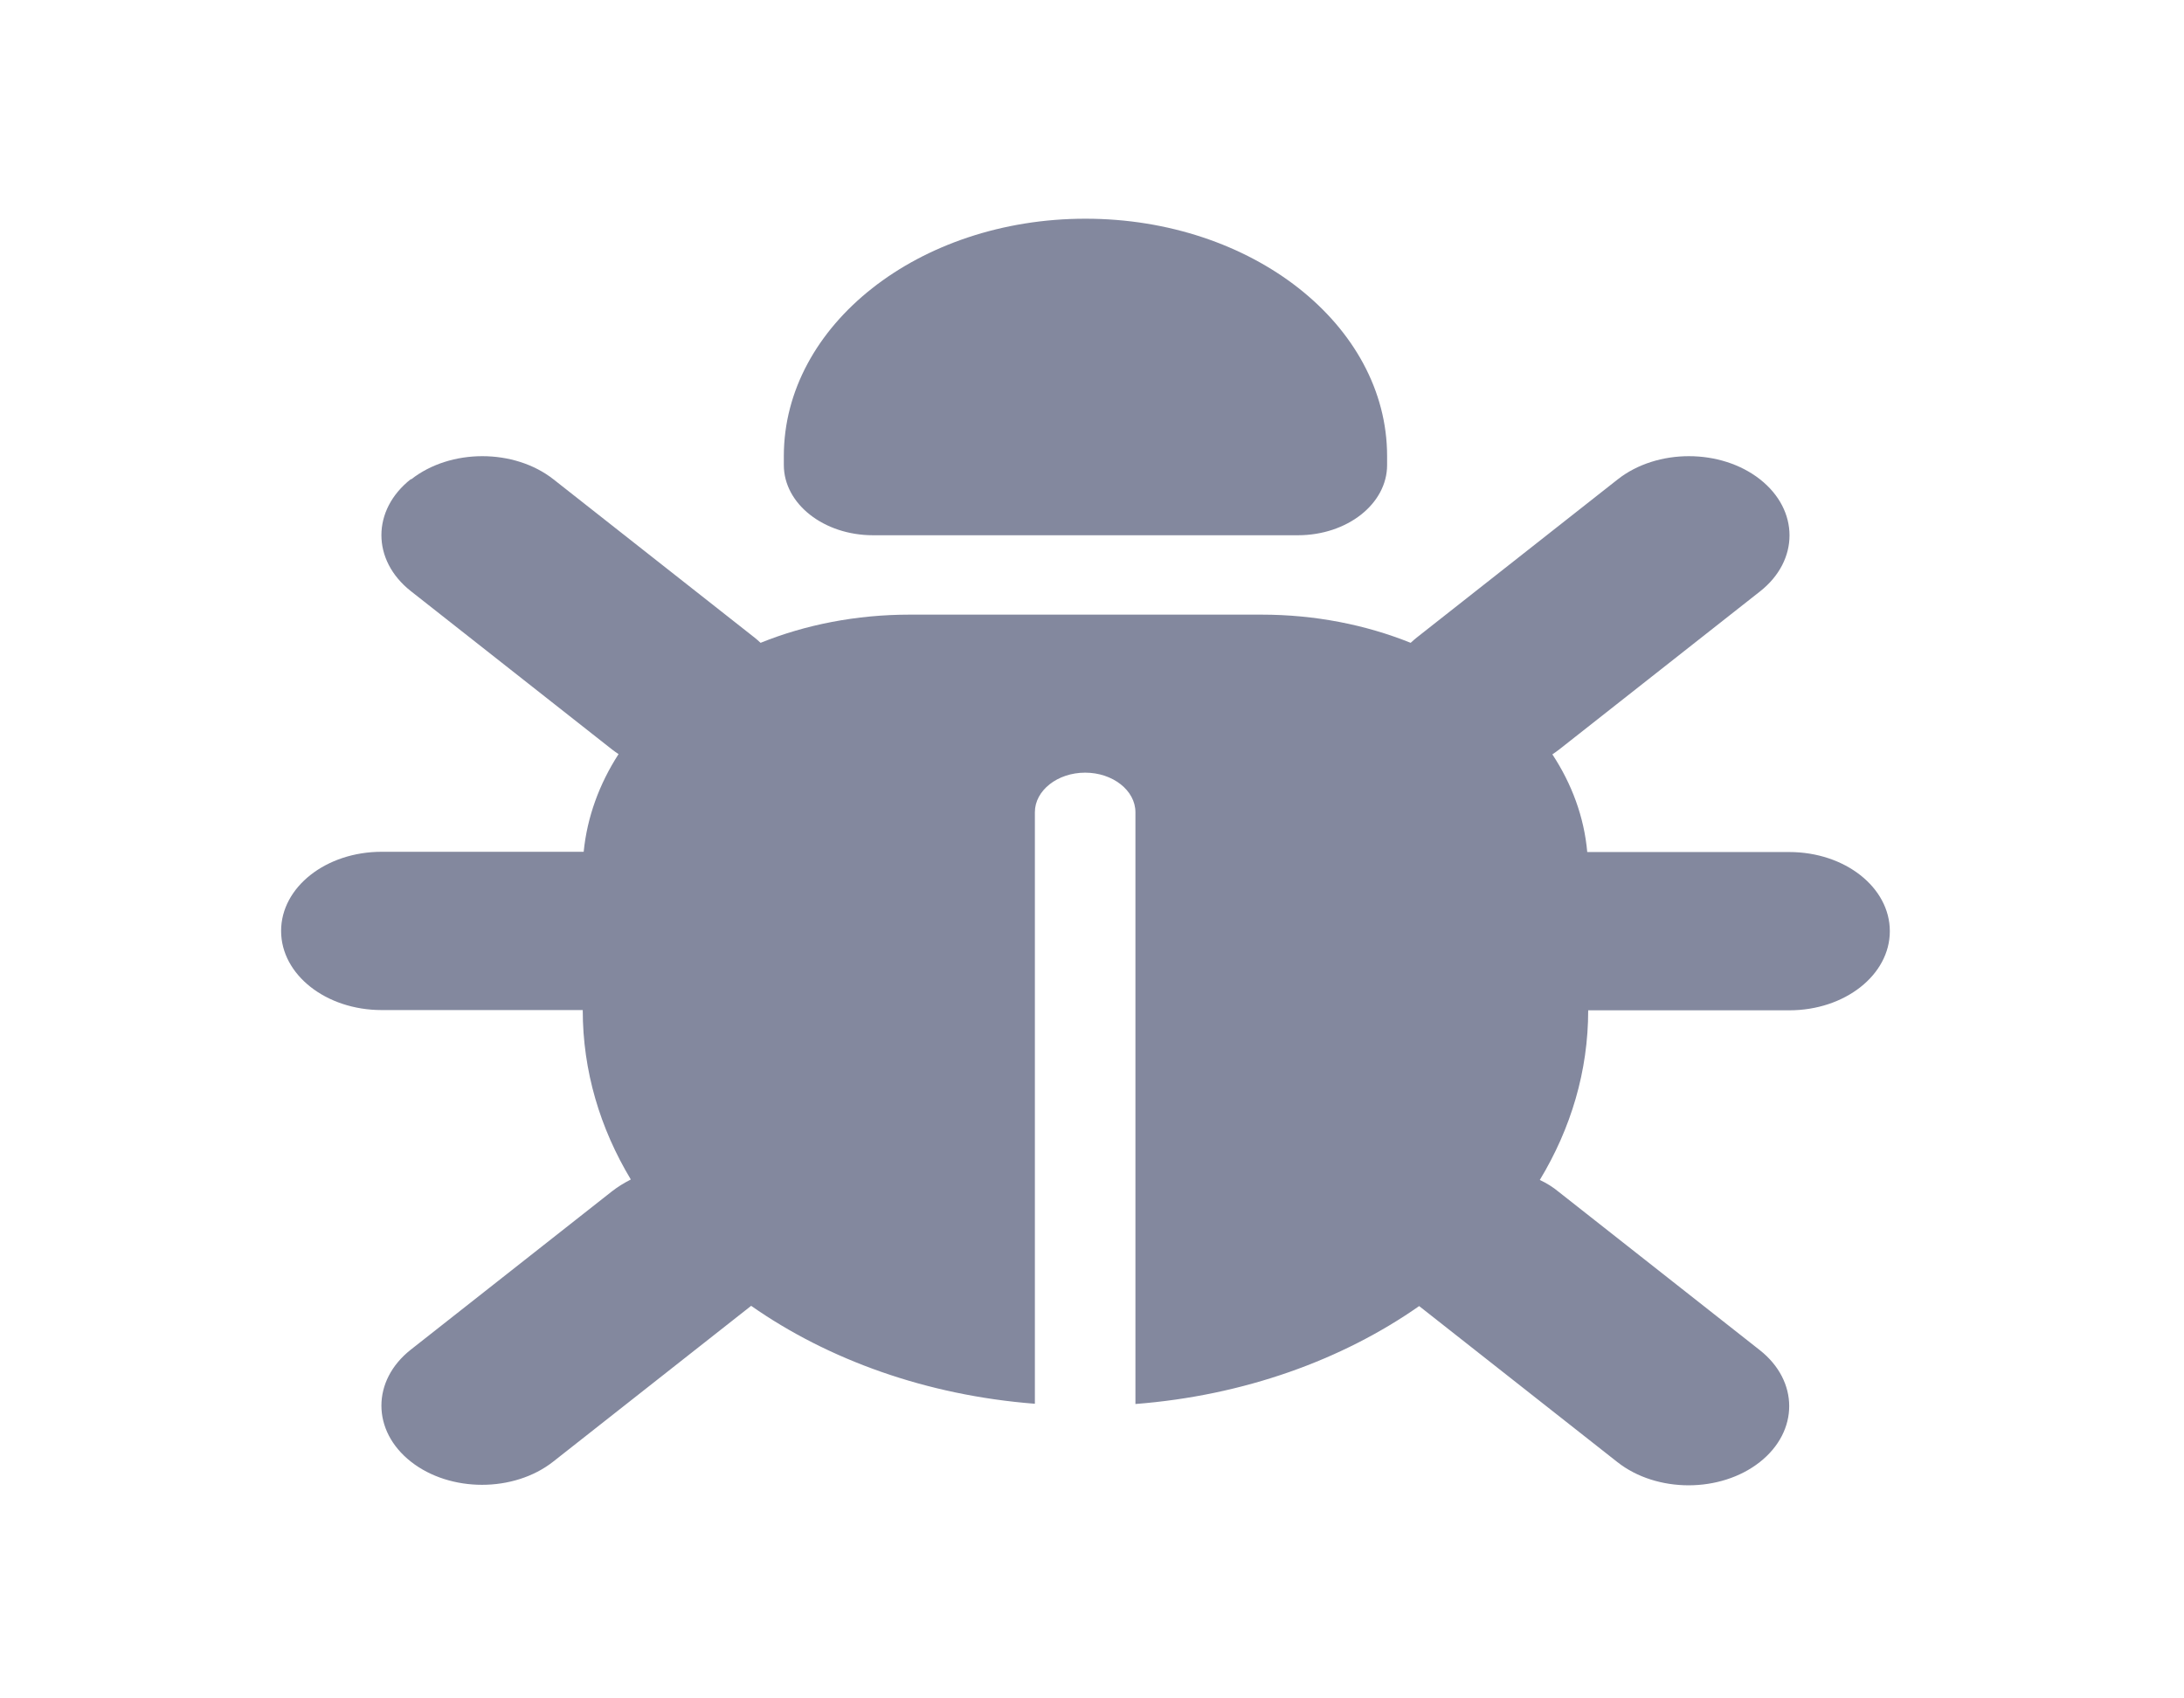 <?xml version="1.0" encoding="UTF-8" standalone="no"?>
<!-- Generator: Adobe Illustrator 26.0.2, SVG Export Plug-In . SVG Version: 6.00 Build 0)  -->

<svg
   xmlns:dc="http://purl.org/dc/elements/1.1/"
   xmlns:cc="http://creativecommons.org/ns#"
   xmlns:rdf="http://www.w3.org/1999/02/22-rdf-syntax-ns#"
   xmlns:svg="http://www.w3.org/2000/svg"
   xmlns="http://www.w3.org/2000/svg"
   xmlns:sodipodi="http://sodipodi.sourceforge.net/DTD/sodipodi-0.dtd"
   xmlns:inkscape="http://www.inkscape.org/namespaces/inkscape"
   version="1.1"
   id="svg9"
   sodipodi:docname="bg.svg"
   inkscape:version="0.92.3 (2405546, 2018-03-11)"
   width="54"
   height="42">
  <defs
     id="defs13" />
  <sodipodi:namedview
     pagecolor="#ffffff"
     bordercolor="#666666"
     borderopacity="1"
     objecttolerance="10"
     gridtolerance="10"
     guidetolerance="10"
     inkscape:pageopacity="0"
     inkscape:pageshadow="2"
     inkscape:window-width="1366"
     inkscape:window-height="670"
     id="namedview11"
     showgrid="false"
     inkscape:zoom="4.72"
     inkscape:cx="-13.726977"
     inkscape:cy="20.043387"
     inkscape:window-x="0"
     inkscape:window-y="27"
     inkscape:window-maximized="1"
     inkscape:current-layer="svg9" />
  <style
     type="text/css"
     id="style2">
	.st0{fill:#FFFFFF;}
	.st1{fill:#83889E;}
</style>
  <g
     id="send_email"
     transform="matrix(0.996,0,0,0.755,6.528,9.293)">
    <g
       id="g7"
       transform="matrix(0.078,0,0,0.081,0.424,-5.145)">
      <path
         class="st1"
         d="M256 0c53 0 96 43 96 96v3.6c0 15.7-12.7 28.4-28.4 28.4H188.4c-15.7 0-28.4-12.7-28.4-28.4V96c0-53 43-96 96-96zM41.4 105.4c12.5-12.5 32.8-12.5 45.3 0l64 64c.7 .7 1.3 1.4 1.9 2.1c14.2-7.3 30.4-11.4 47.5-11.4H312c17.1 0 33.2 4.1 47.5 11.4c.6-.7 1.2-1.4 1.9-2.1l64-64c12.5-12.5 32.8-12.5 45.3 0s12.5 32.8 0 45.3l-64 64c-.7 .7-1.4 1.3-2.1 1.9c6.2 12 10.1 25.3 11.1 39.5H480c17.7 0 32 14.3 32 32s-14.3 32-32 32H416c0 24.6-5.5 47.8-15.4 68.6c2.2 1.3 4.2 2.9 6 4.8l64 64c12.5 12.5 12.5 32.8 0 45.3s-32.8 12.5-45.3 0l-63.1-63.1c-24.5 21.8-55.8 36.2-90.3 39.6V240c0-8.8-7.2-16-16-16s-16 7.2-16 16V479.2c-34.5-3.4-65.8-17.8-90.3-39.6L86.6 502.6c-12.5 12.5-32.8 12.5-45.3 0s-12.5-32.8 0-45.3l64-64c1.9-1.9 3.9-3.4 6-4.8C101.5 367.8 96 344.6 96 320H32c-17.7 0-32-14.3-32-32s14.3-32 32-32H96.3c1.1-14.1 5-27.5 11.1-39.5c-.7-.6-1.4-1.2-2.1-1.9l-64-64c-12.5-12.5-12.5-32.8 0-45.3z"
         id="path5"
         inkscape:connector-curvature="0" />
    </g>
  </g>
</svg>
